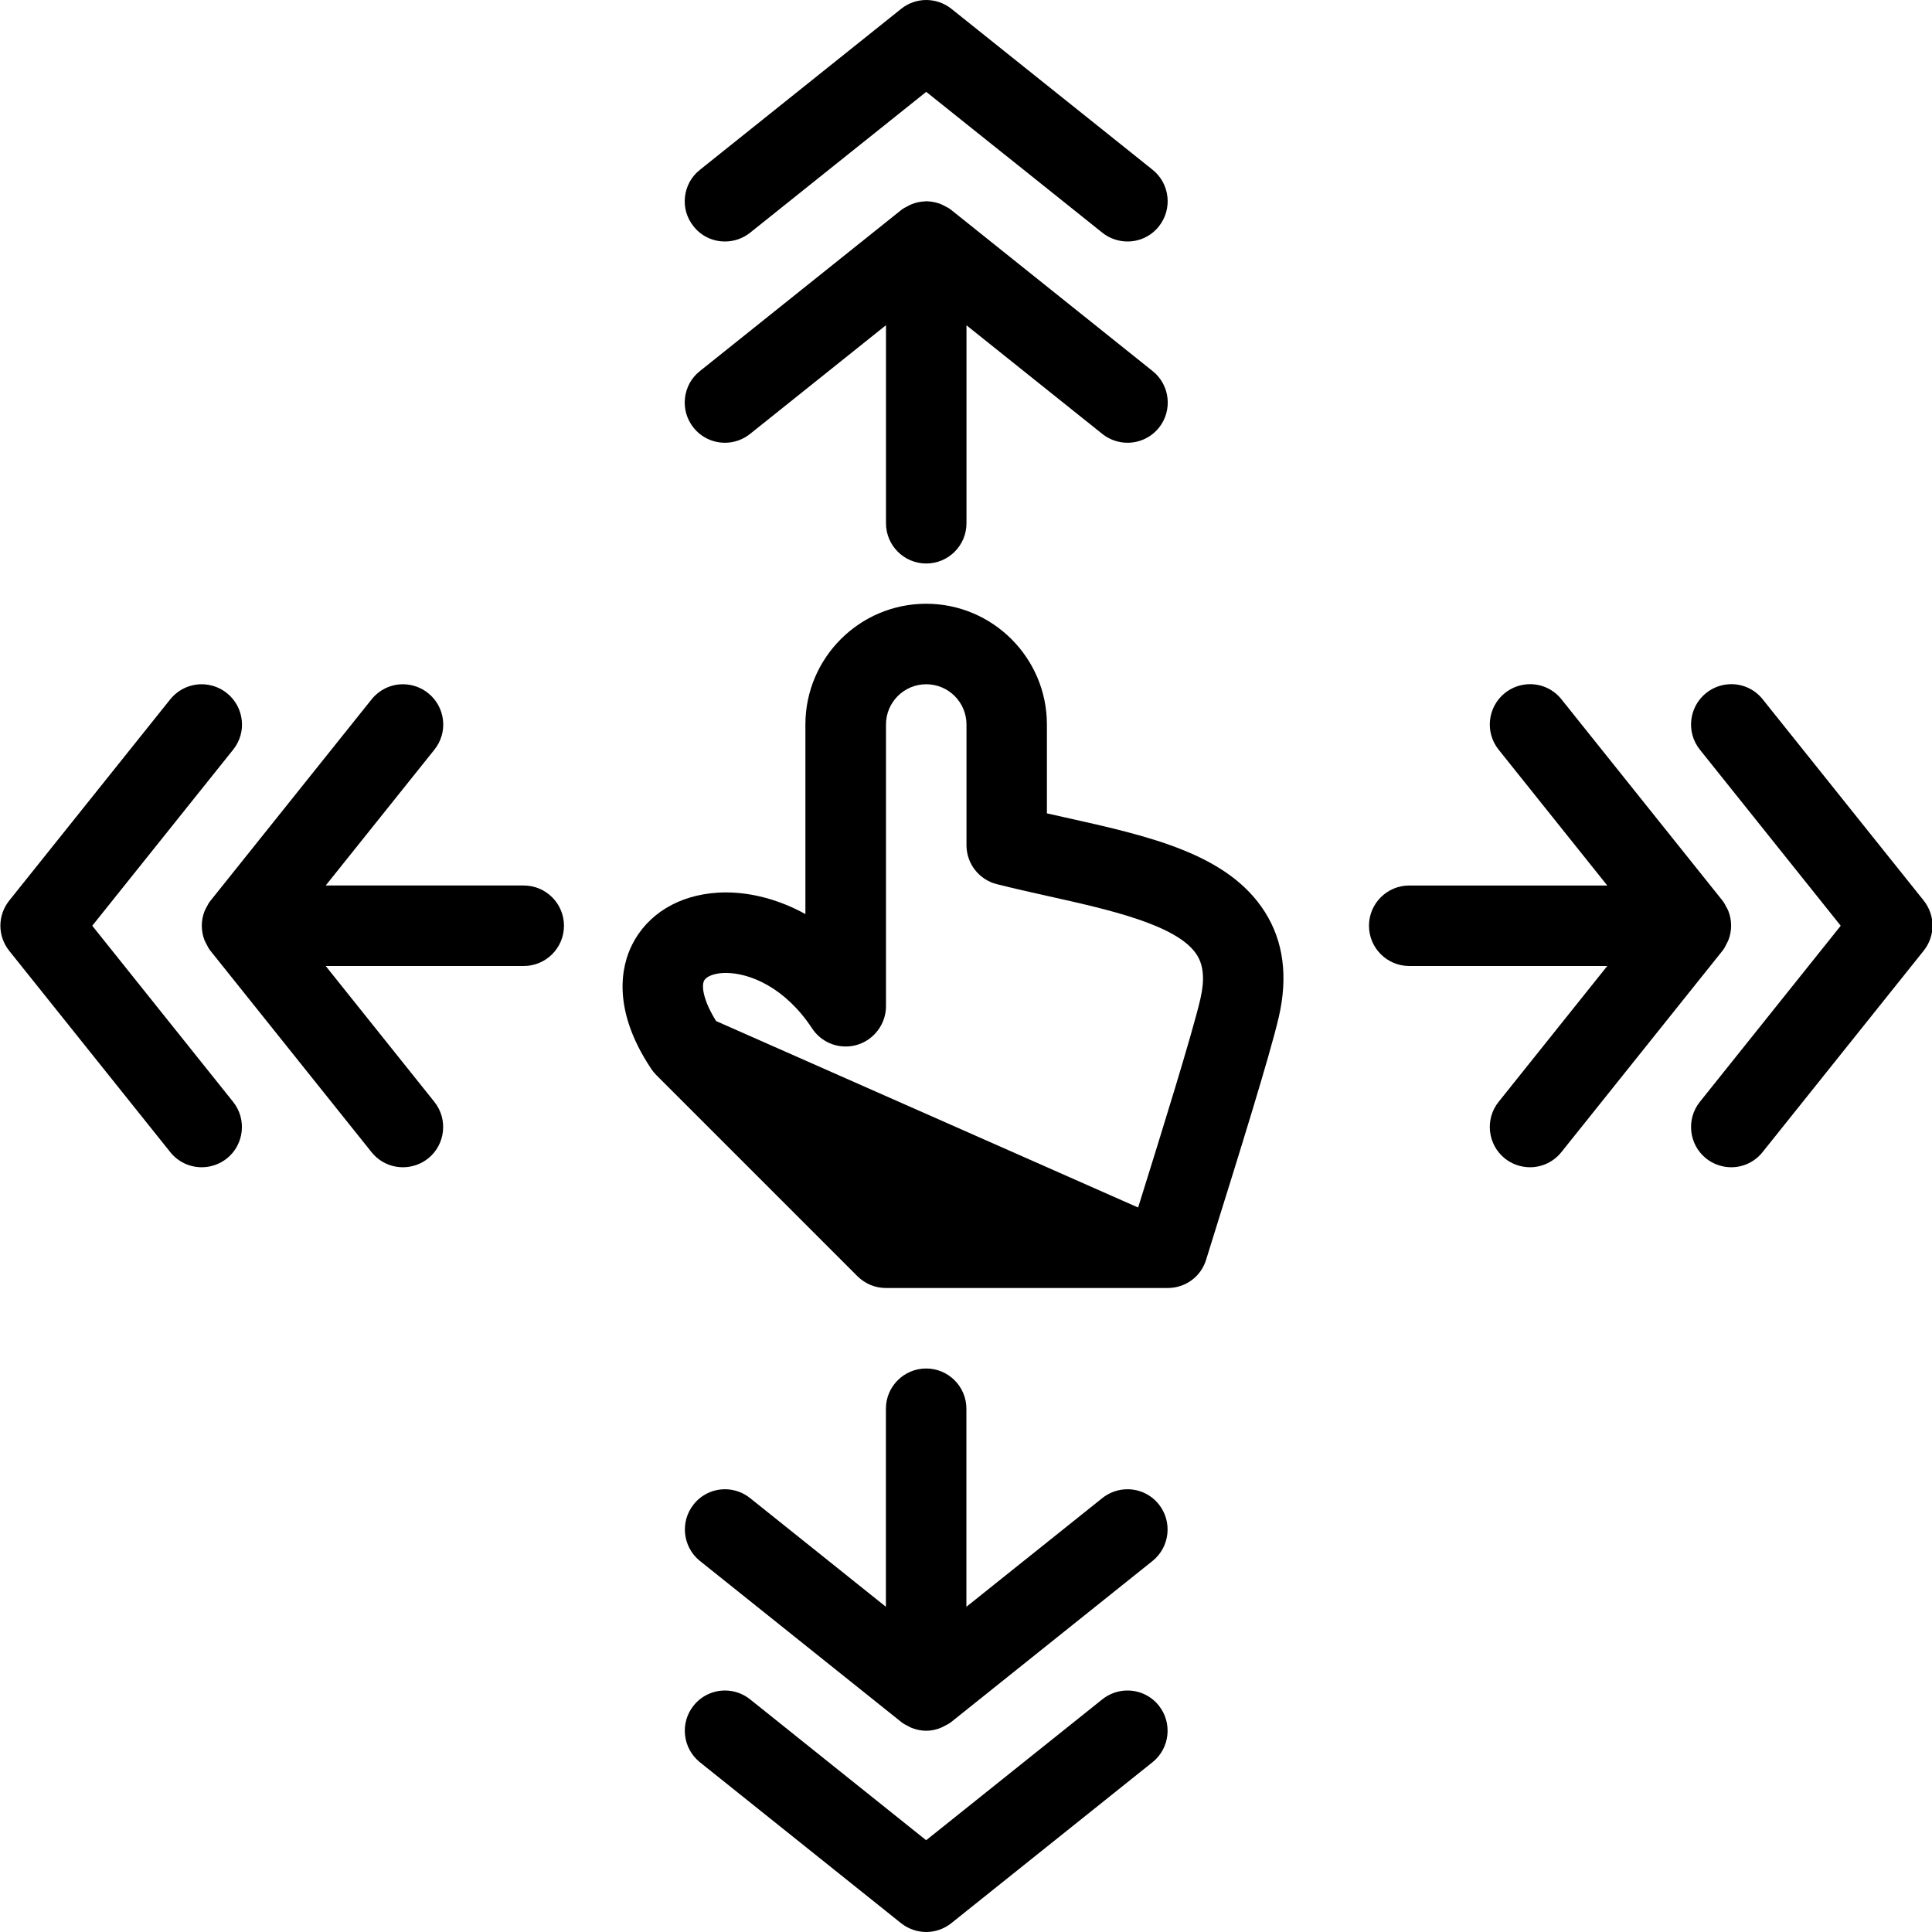 <?xml version="1.0" encoding="utf-8"?>
<!-- Generator: Adobe Illustrator 22.1.0, SVG Export Plug-In . SVG Version: 6.00 Build 0)  -->
<svg version="1.1" id="Layer_1" xmlns="http://www.w3.org/2000/svg" xmlns:xlink="http://www.w3.org/1999/xlink" x="0px" y="0px"
	 viewBox="0 0 24 24" style="enable-background:new 0 0 24 24;" xml:space="preserve">
<g>
	<title>gesture-tap-expand-all-directions-1</title>
	<path d="M11.506,7c-0.276,0-0.5-0.224-0.5-0.5V4.04l-1.688,1.35C9.23,5.461,9.119,5.5,9.006,5.5c-0.153,0-0.295-0.068-0.391-0.188
		C8.532,5.208,8.494,5.078,8.509,4.945s0.08-0.252,0.185-0.335l2.5-2c0.03-0.024,0.058-0.037,0.073-0.044
		c0.018-0.011,0.037-0.022,0.06-0.03c0.053-0.021,0.107-0.032,0.161-0.034C11.493,2.5,11.5,2.5,11.506,2.5
		c0.007,0,0.014,0,0.021,0.001c0.054,0.003,0.107,0.014,0.159,0.034c0.014,0.005,0.047,0.023,0.06,0.03
		c0.015,0.007,0.043,0.021,0.073,0.045l2.5,2c0.215,0.172,0.25,0.487,0.078,0.703C14.301,5.432,14.158,5.5,14.006,5.5
		c-0.113,0-0.224-0.039-0.312-0.109l-1.688-1.35V6.5C12.006,6.776,11.782,7,11.506,7z"/>
	<path d="M11.506,21.5c-0.06,0-0.12-0.012-0.18-0.035c-0.014-0.006-0.047-0.022-0.059-0.03c-0.015-0.007-0.042-0.02-0.072-0.044
		l-2.5-2c-0.215-0.173-0.25-0.488-0.078-0.703C8.711,18.569,8.854,18.5,9.006,18.5c0.113,0,0.224,0.039,0.312,0.11l1.687,1.35V17.5
		c0-0.276,0.224-0.5,0.5-0.5s0.5,0.224,0.5,0.5v2.46l1.688-1.35c0.089-0.071,0.199-0.11,0.312-0.11c0.152,0,0.295,0.068,0.39,0.187
		c0.172,0.216,0.137,0.531-0.077,0.703l-2.5,2c-0.03,0.024-0.058,0.037-0.073,0.044c-0.013,0.008-0.046,0.025-0.06,0.03
		C11.626,21.488,11.566,21.5,11.506,21.5z"/>
	<path d="M5.006,14.5c-0.153,0-0.295-0.068-0.391-0.188l-2-2.5c-0.024-0.03-0.037-0.057-0.044-0.072
		c-0.008-0.013-0.025-0.047-0.031-0.061c-0.044-0.115-0.044-0.243,0-0.358c0.005-0.014,0.023-0.048,0.031-0.061
		c0.007-0.014,0.02-0.042,0.044-0.071l2-2.5C4.711,8.569,4.853,8.5,5.006,8.5c0.113,0,0.224,0.039,0.312,0.11
		c0.104,0.083,0.17,0.202,0.185,0.335S5.48,9.208,5.396,9.313L4.046,11h2.46c0.276,0,0.5,0.224,0.5,0.5S6.782,12,6.506,12h-2.46
		l1.35,1.688c0.172,0.215,0.137,0.531-0.078,0.703C5.23,14.461,5.119,14.5,5.006,14.5z"/>
	<path d="M19.006,14.5c-0.113,0-0.224-0.039-0.312-0.109c-0.215-0.173-0.25-0.488-0.078-0.703L19.966,12h-2.46
		c-0.276,0-0.5-0.224-0.5-0.5s0.224-0.5,0.5-0.5h2.46l-1.35-1.688c-0.172-0.215-0.137-0.53,0.078-0.703
		c0.089-0.071,0.199-0.11,0.312-0.11c0.153,0,0.295,0.068,0.39,0.187l2,2.5c0.024,0.03,0.038,0.059,0.045,0.074
		c0.01,0.016,0.02,0.035,0.029,0.056c0.046,0.118,0.046,0.246,0.001,0.362c-0.006,0.014-0.023,0.049-0.031,0.062
		c-0.005,0.012-0.019,0.041-0.044,0.072l-1.999,2.499C19.3,14.432,19.158,14.5,19.006,14.5z"/>
	<path d="M14.006,3c-0.113,0-0.224-0.039-0.312-0.109l-2.188-1.75l-2.188,1.75C9.23,2.961,9.119,3,9.006,3l0,0
		C8.853,3,8.711,2.932,8.616,2.812C8.532,2.708,8.494,2.578,8.509,2.445s0.08-0.252,0.185-0.335l2.5-2
		C11.282,0.039,11.393,0,11.506,0s0.224,0.039,0.312,0.109l2.5,2c0.215,0.172,0.25,0.487,0.078,0.703
		C14.301,2.932,14.158,3,14.006,3z"/>
	<path d="M11.506,24c-0.113,0-0.224-0.039-0.312-0.109l-2.5-2c-0.215-0.173-0.25-0.488-0.078-0.703C8.711,21.069,8.854,21,9.006,21
		c0.113,0,0.224,0.039,0.312,0.11l2.187,1.75l2.188-1.75c0.089-0.071,0.199-0.11,0.312-0.11c0.152,0,0.295,0.068,0.39,0.187
		c0.172,0.216,0.137,0.531-0.077,0.703l-2.5,2C11.729,23.961,11.619,24,11.506,24z"/>
	<path d="M21.506,14.5c-0.113,0-0.224-0.039-0.312-0.109c-0.215-0.173-0.25-0.488-0.078-0.703l1.75-2.188l-1.75-2.188
		c-0.172-0.215-0.137-0.53,0.078-0.703c0.089-0.071,0.199-0.11,0.312-0.11c0.153,0,0.295,0.068,0.39,0.187l2,2.5
		c0.147,0.184,0.147,0.441,0,0.625l-2,2.5C21.8,14.432,21.658,14.5,21.506,14.5z"/>
	<path d="M2.506,14.5c-0.153,0-0.295-0.068-0.391-0.188l-2-2.5c-0.147-0.184-0.147-0.441,0-0.625l2-2.5
		C2.211,8.569,2.353,8.5,2.506,8.5c0.113,0,0.224,0.039,0.312,0.11c0.104,0.083,0.17,0.202,0.185,0.335S2.98,9.208,2.896,9.313
		L1.146,11.5l1.75,2.188c0.172,0.215,0.137,0.531-0.078,0.703C2.73,14.461,2.619,14.5,2.506,14.5z"/>
	<path d="M11.006,16c-0.134,0-0.259-0.052-0.354-0.146l-2.5-2.5c-0.023-0.023-0.044-0.049-0.062-0.076
		c-0.501-0.751-0.365-1.287-0.239-1.54c0.191-0.383,0.58-0.62,1.068-0.649c0.032-0.002,0.065-0.003,0.098-0.003
		c0.33,0,0.673,0.095,0.988,0.269V9c0-0.827,0.673-1.5,1.5-1.5s1.5,0.673,1.5,1.5v1.104c0.076,0.017,0.153,0.034,0.229,0.051
		c1.045,0.233,2.023,0.451,2.481,1.177c0.229,0.363,0.286,0.8,0.171,1.3c-0.108,0.469-0.519,1.785-0.765,2.572l-0.138,0.444
		C14.919,15.859,14.726,16,14.506,16H11.006z M14.138,15l0.028-0.089c0.247-0.79,0.647-2.075,0.746-2.504
		c0.054-0.234,0.04-0.411-0.042-0.542c-0.235-0.374-1.09-0.564-1.844-0.732c-0.215-0.048-0.43-0.096-0.641-0.149
		c-0.223-0.056-0.379-0.255-0.379-0.485V9c0-0.276-0.224-0.5-0.5-0.5s-0.5,0.224-0.5,0.5v3.5c0,0.219-0.147,0.416-0.357,0.479
		C10.603,12.993,10.555,13,10.506,13c-0.169,0-0.325-0.084-0.418-0.225c-0.334-0.508-0.773-0.689-1.073-0.689l-0.037,0.001
		c-0.115,0.007-0.207,0.045-0.232,0.096c-0.036,0.072-0.003,0.258,0.15,0.501L14.138,15z"/>
</g>
</svg>
